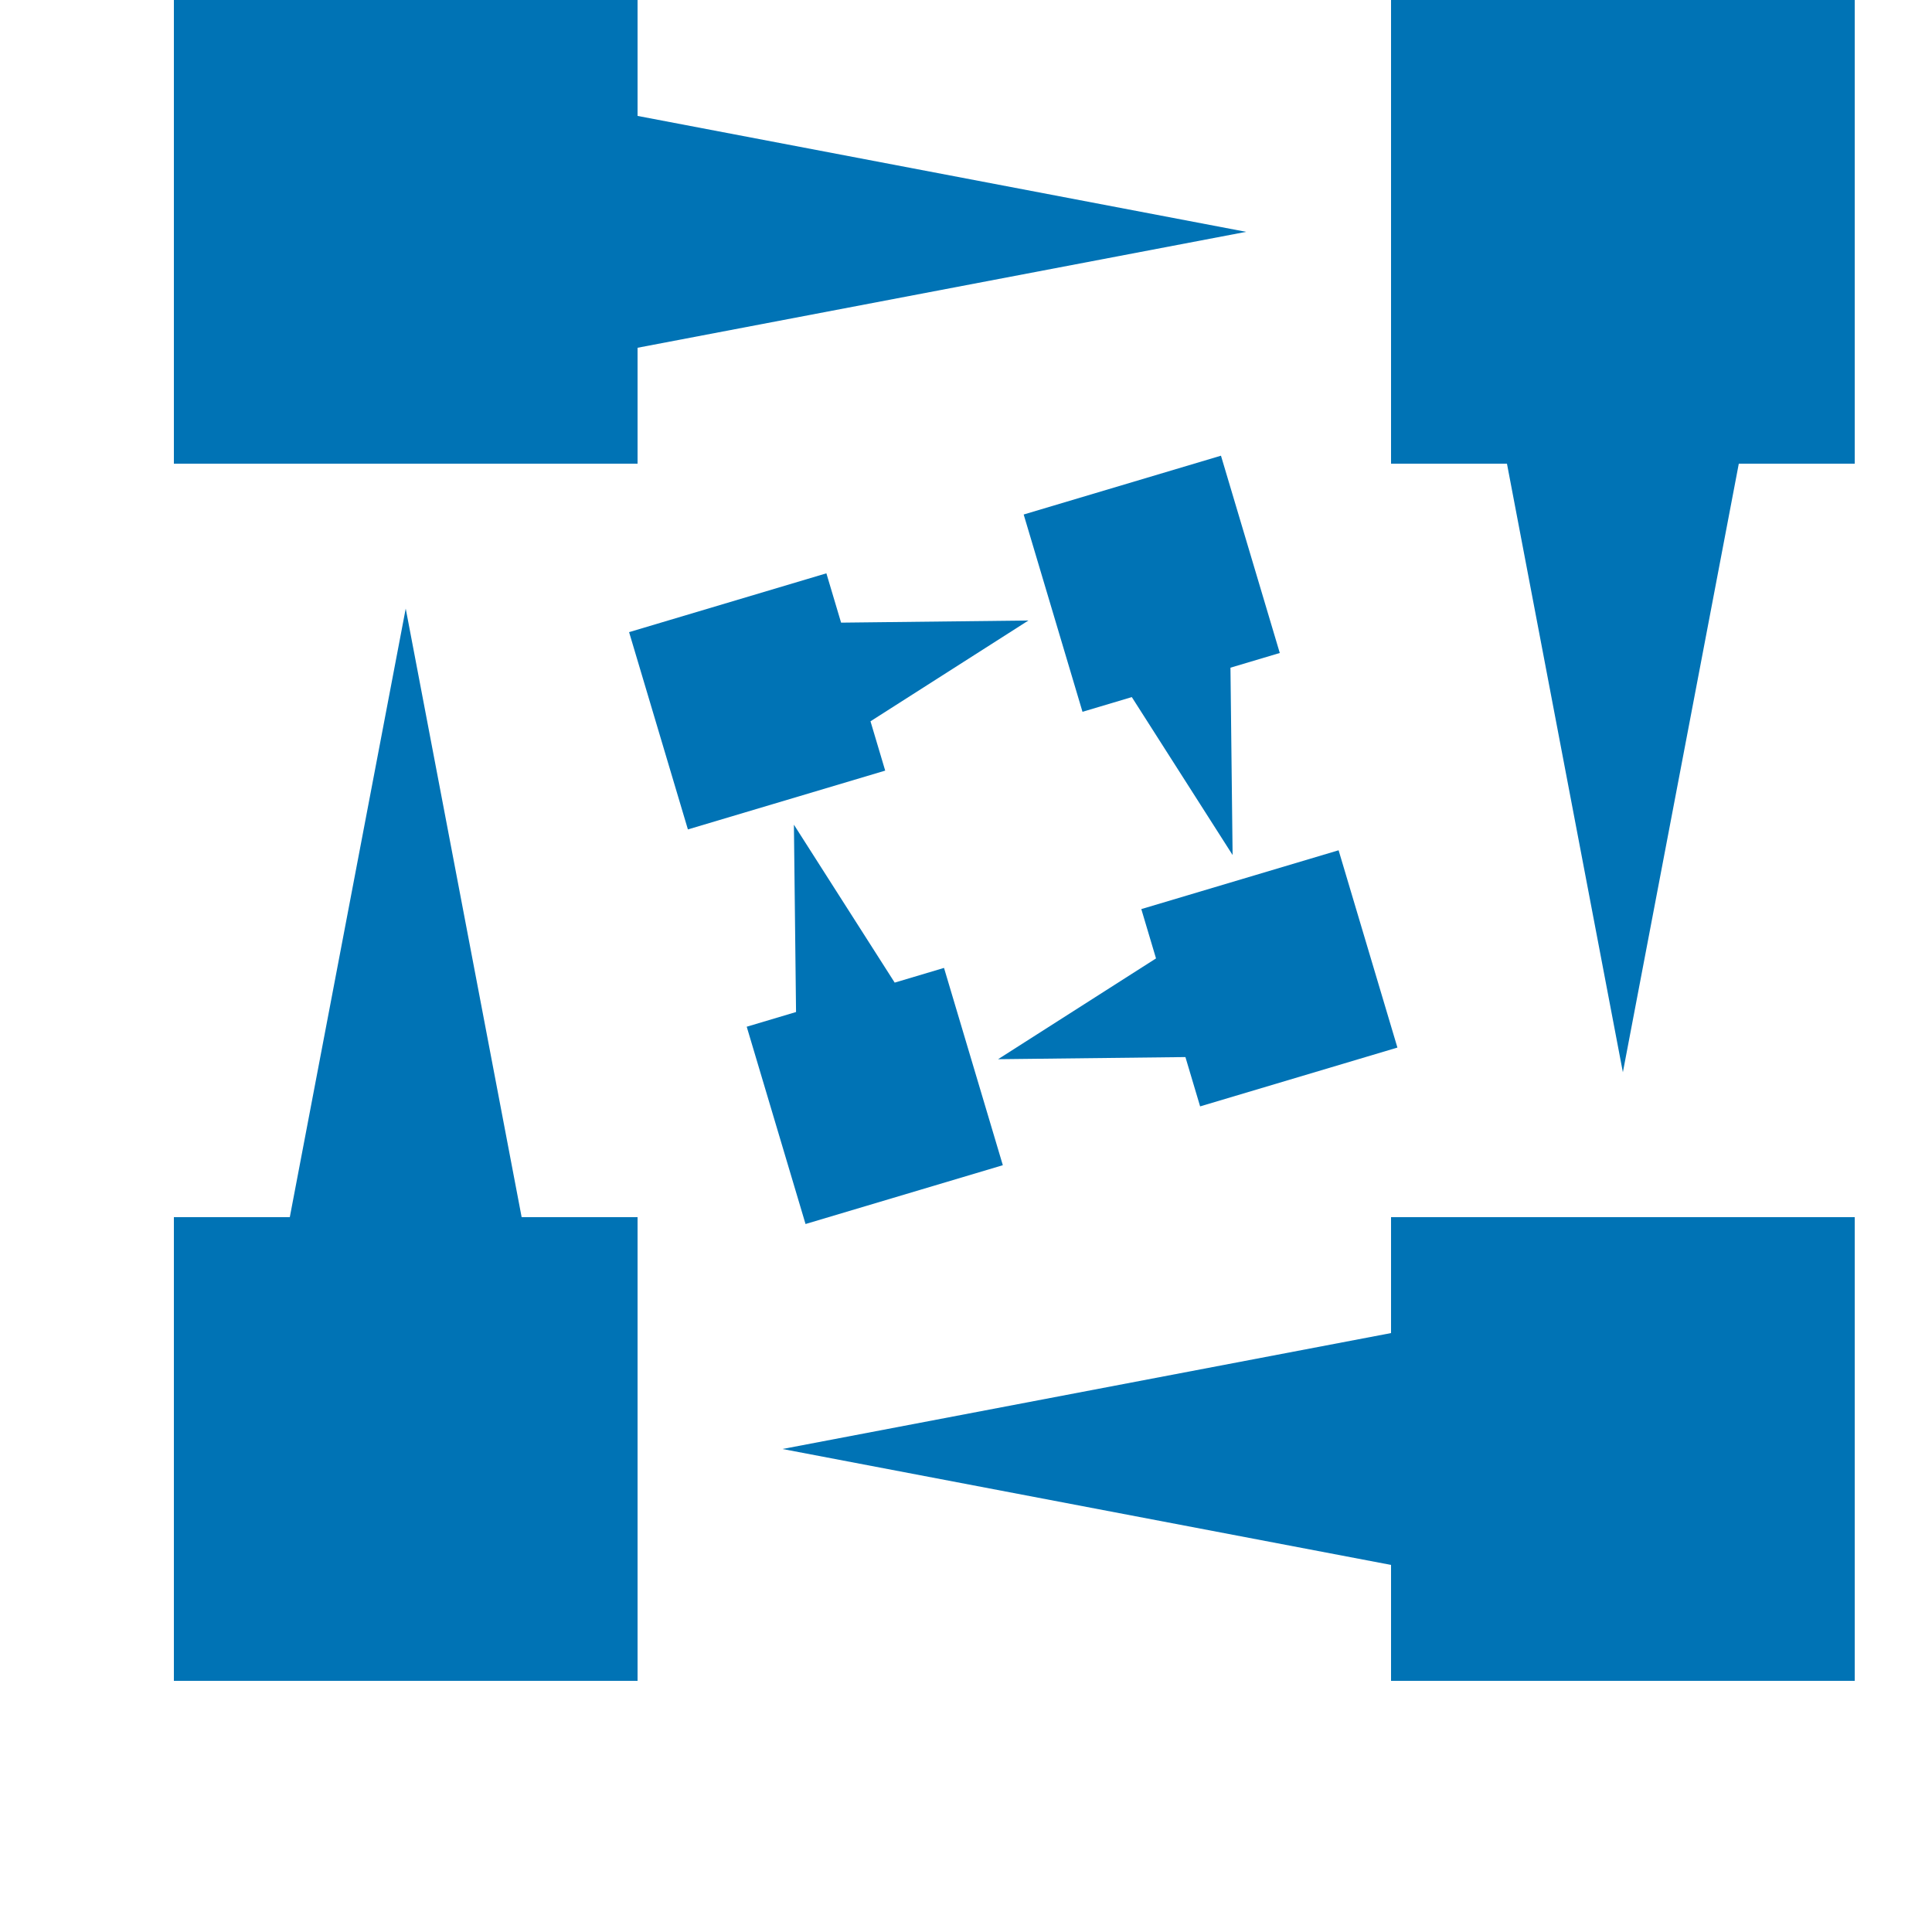 
<svg xmlns="http://www.w3.org/2000/svg" width="106" height="106" viewBox= "0 0 100 100" preserveAspectRatio="xMaxYMax meet">
  <title>Parasoft</title>
  <linearGradient id="primary" gradientUnits="userSpaceOnUse">
    <stop stop-color="#0073b5"/>
  </linearGradient>
<g transform="translate(9,0)">
  <g transform="scale(.75) translate(0,0)">
    <path d="M 0,0 l 32,0 l 0,8 l 42,8 l -42,8 l 0,8 l -32,0 l z" stroke-width="0" stroke="none" fill="url(#primary)"/>
    <path d="M 84,0 l 32,0 l 0,32 l -8,0 l -8,42 l -8,-42 l -8,0 z" stroke-width="0" stroke="none" fill="url(#primary)"/>
    <path d="M 84,84 l 32,0 l 0,32 l -32,0 l 0,-8 l -42,-8 l 42,-8 z" stroke-width="0" stroke="none" fill="url(#primary)"/>
    <path d="M 0,84 l 8,0 l 8,-42 l 8,42 l 8,0 l 0,32 l -32,0 z" stroke-width="0" stroke="none" fill="url(#primary)"/>
  </g>
  <g transform="rotate(-16.6,43.5,43.5) scale(.333) translate(82.5,82.5)">
    <path d="M 0,0 l 32,0 l 0,8 l 28,8 l -28,8 l 0,8 l -32,0 l z" stroke-width="0" stroke="none" fill="url(#primary)"/>
    <path d="M 64,0 l 32,0 l 0,32 l -8,0 l -8,28 l -8,-28 l -8,0 z" stroke-width="0" stroke="none" fill="url(#primary)"/>
    <path d="M 64,64 l 32,0 l 0,32 l -32,0 l 0,-8 l -28,-8 l 28,-8 z" stroke-width="0" stroke="none" fill="url(#primary)"/>
    <path d="M 0,64 l 8,0 l 8,-28 l 8,28 l 8,0 l 0,32 l -32,0 z" stroke-width="0" stroke="none" fill="url(#primary)"/>
  </g>
</g>
</svg>
